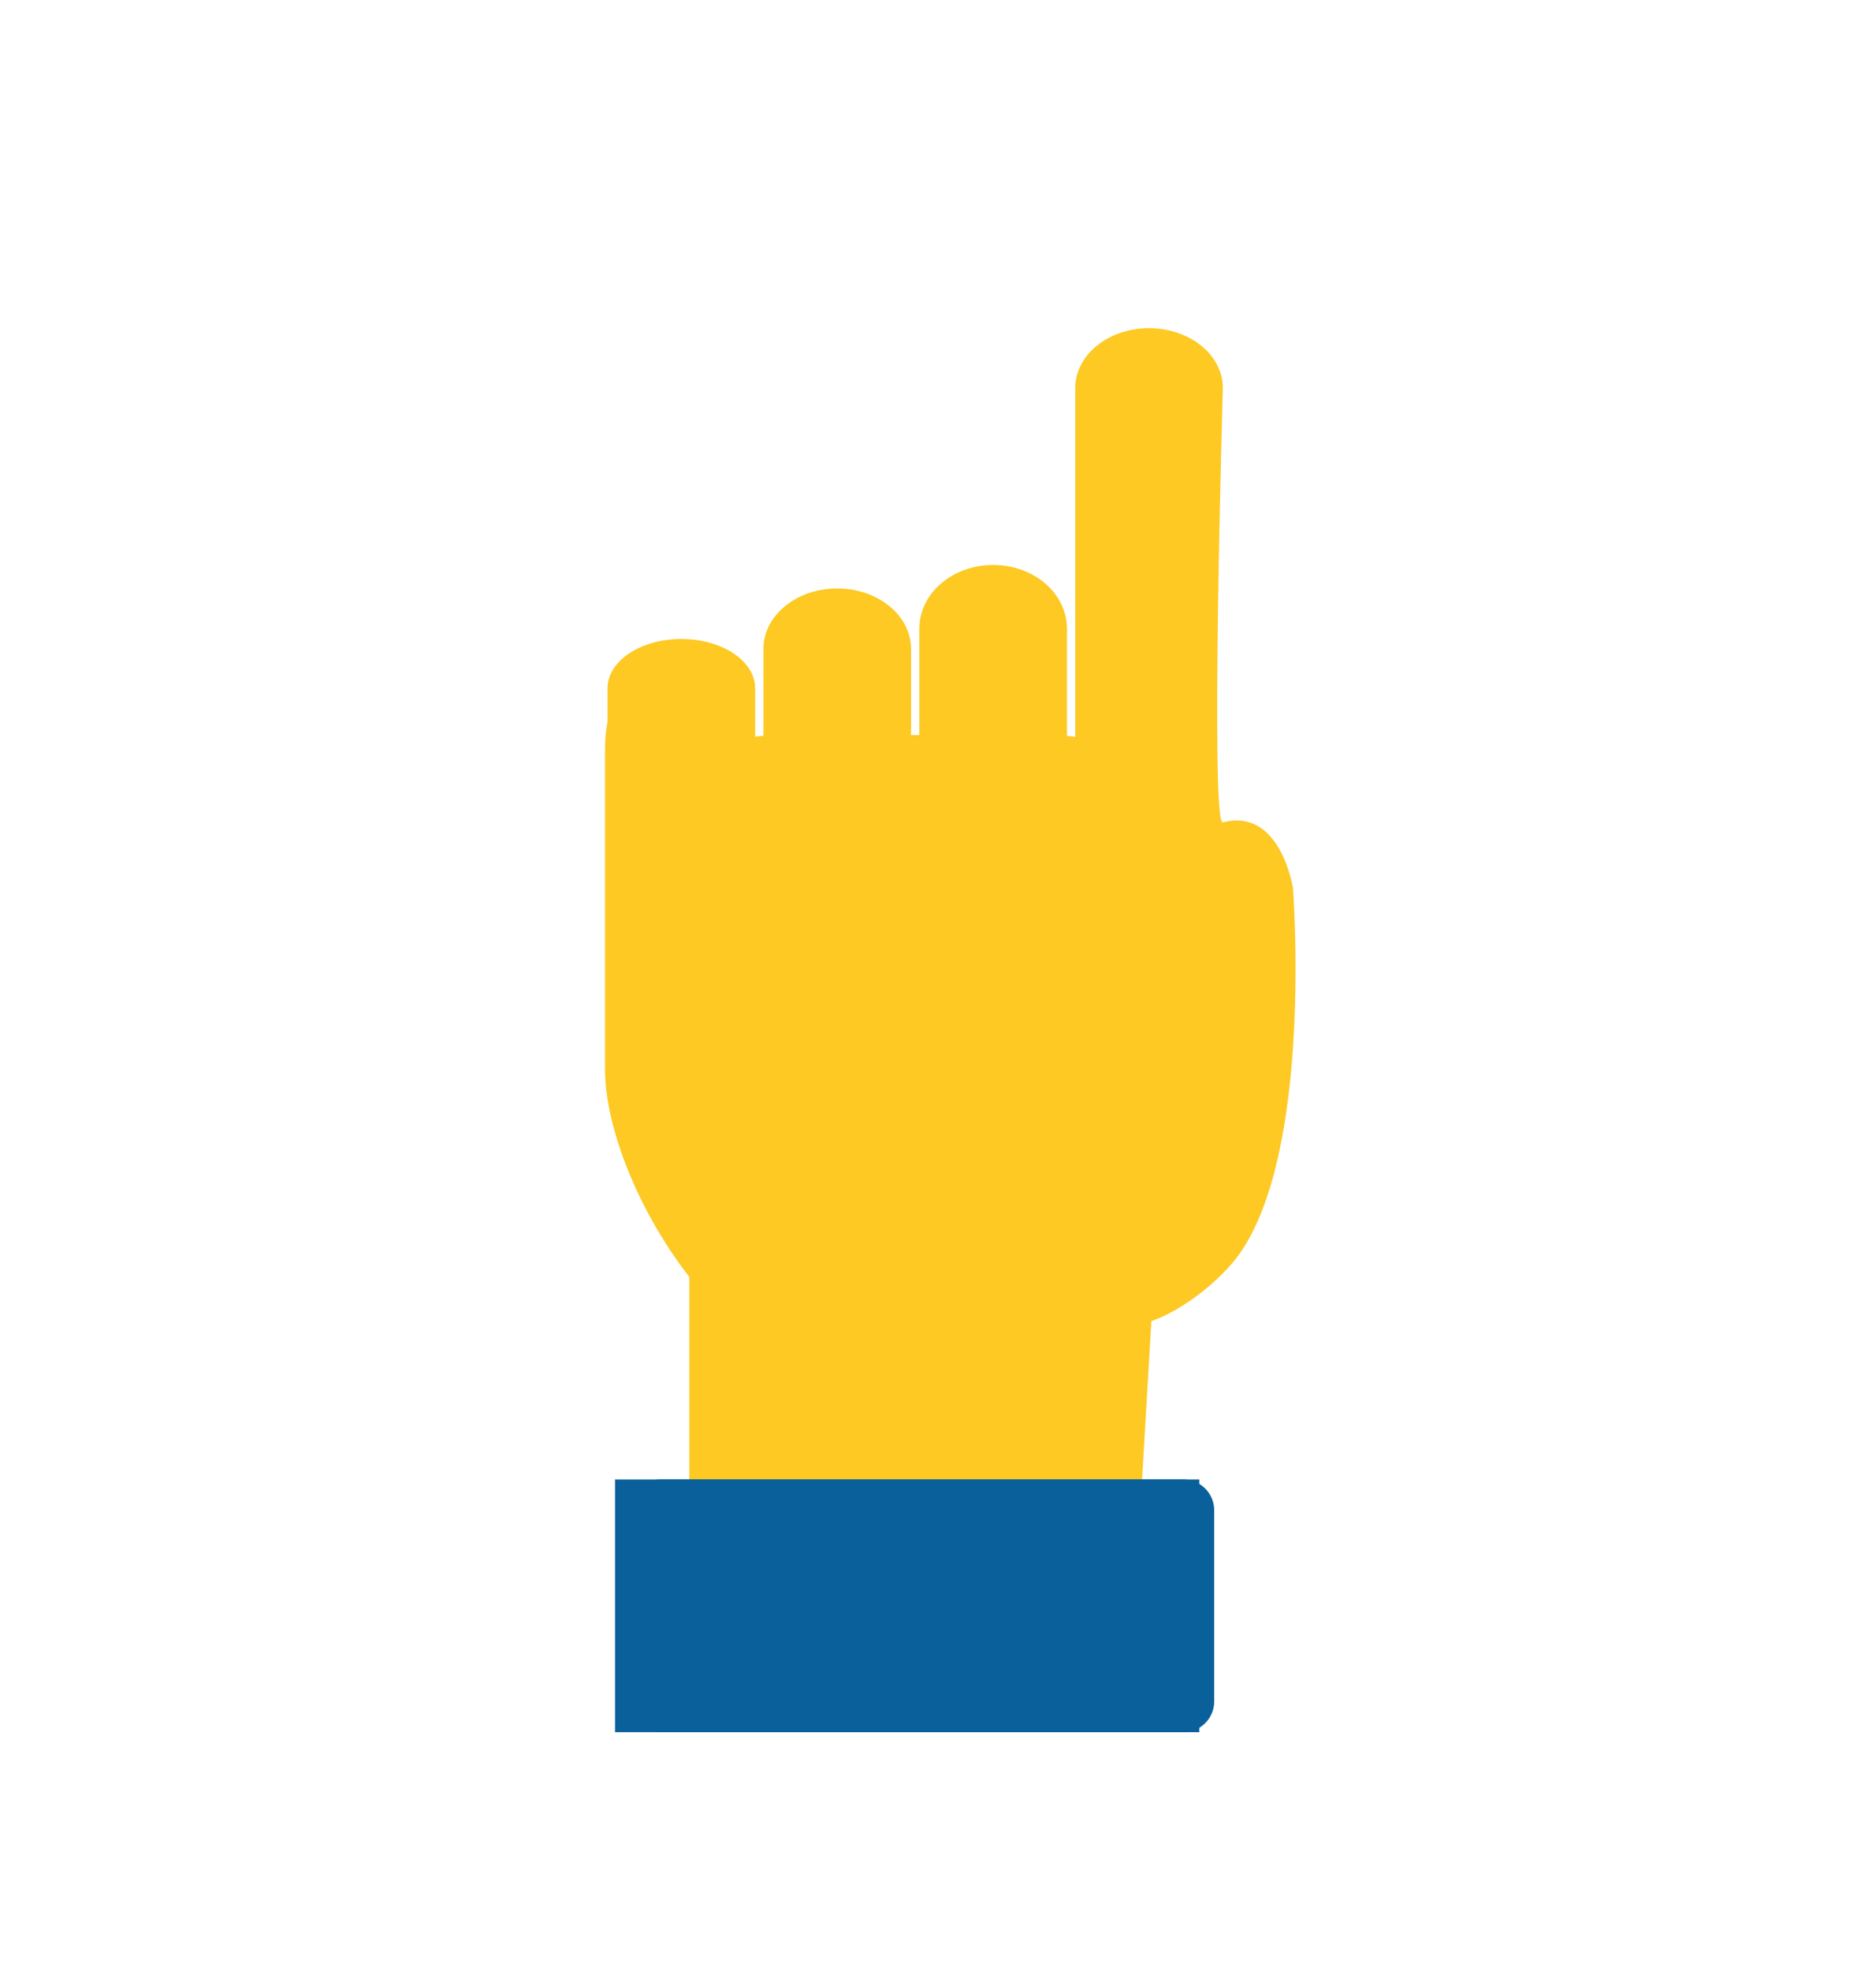 <?xml version="1.0" encoding="utf-8"?>
<!-- Generator: Adobe Illustrator 16.0.4, SVG Export Plug-In . SVG Version: 6.00 Build 0)  -->
<!DOCTYPE svg PUBLIC "-//W3C//DTD SVG 1.1//EN" "http://www.w3.org/Graphics/SVG/1.1/DTD/svg11.dtd">
<svg version="1.1" id="Layer_1" xmlns="http://www.w3.org/2000/svg" xmlns:xlink="http://www.w3.org/1999/xlink" x="0px" y="0px"
	 width="220px" height="231px" viewBox="0 0 220 231" enable-background="new 0 0 220 231" xml:space="preserve">
<g>
	<g>
		<g>
			<g>
				<path fill="none" enable-background="new    " d="z"/>
			</g>
		</g>
		<g>
			<g>
				<path fill="none" enable-background="new    " d="z"/>
			</g>
		</g>
	</g>
	<g>
		<g>
			<g>
				<path fill="none" enable-background="new    " d="z"/>
			</g>
		</g>
		<g>
			<g transform="matrix(1 0 0 1 -1.220703e-04 0)">
				<path fill="none" enable-background="new    " d="z"/>
			</g>
		</g>
	</g>
	<g>
		<g>
			<g>
				<g>
					<g>
						<g>
							<g>
								<g>
									<g>
										<g>
											<g>
												<g id="tablet_x5F_1">
													<g>
														<g>
															<g transform="matrix(1 0 0 1 0 1.220703e-04)">
																<path fill="none" enable-background="new    " d="z"/>
															</g>
														</g>
													</g>
												</g>
												<g id="FRAME">
												</g>
												<g id="processor">
													<g>
														<path fill="#FDC922" d="M125.118,73.66c0-4.114-3.874-7.446-8.653-7.446c-4.777,0-8.651,3.332-8.651,7.446v12.491
															h-0.98V76.039c0-3.906-3.874-7.071-8.648-7.071c-4.781,0-8.656,3.165-8.656,7.071v10.194
															c-0.329,0.025-0.653,0.062-0.978,0.105v-5.687c0-3.178-3.874-5.761-8.651-5.761c-4.781,0-8.653,2.583-8.653,5.761
															v3.898c-0.177,1.036-0.292,2.091-0.292,3.174v37.673c0.003,6.404,3.605,16.174,9.88,24.26v28.965h52.787l1.396-23.779
															c4.028-1.416,8.289-5.057,10.241-7.759c8.791-12.159,6.363-43.07,6.363-43.07c-0.871-4.355-3.34-8.931-8.222-7.629
															c-1.487,0.396,0-50.916,0-50.916c0-3.867-3.873-7.004-8.653-7.004c-4.776,0-8.651,3.137-8.651,7.004v40.89
															c-0.324-0.042-0.647-0.09-0.979-0.118L125.118,73.66L125.118,73.66z"/>
														<g>
															<path fill="#0A609B" d="M77.466,173.396c-1.98,0-3.6,1.619-3.6,3.6v22.416c0,1.979,1.62,3.6,3.6,3.6h61.324
																c1.979,0,3.601-1.619,3.601-3.6v-22.416c0-1.979-1.621-3.6-3.601-3.6H77.466z"/>
														</g>
														<rect x="72.124" y="173.396" fill="#0A609B" width="68.524" height="29.614"/>
													</g>
												</g>
											</g>
										</g>
									</g>
								</g>
							</g>
						</g>
					</g>
				</g>
			</g>
		</g>
	</g>
</g>
</svg>
